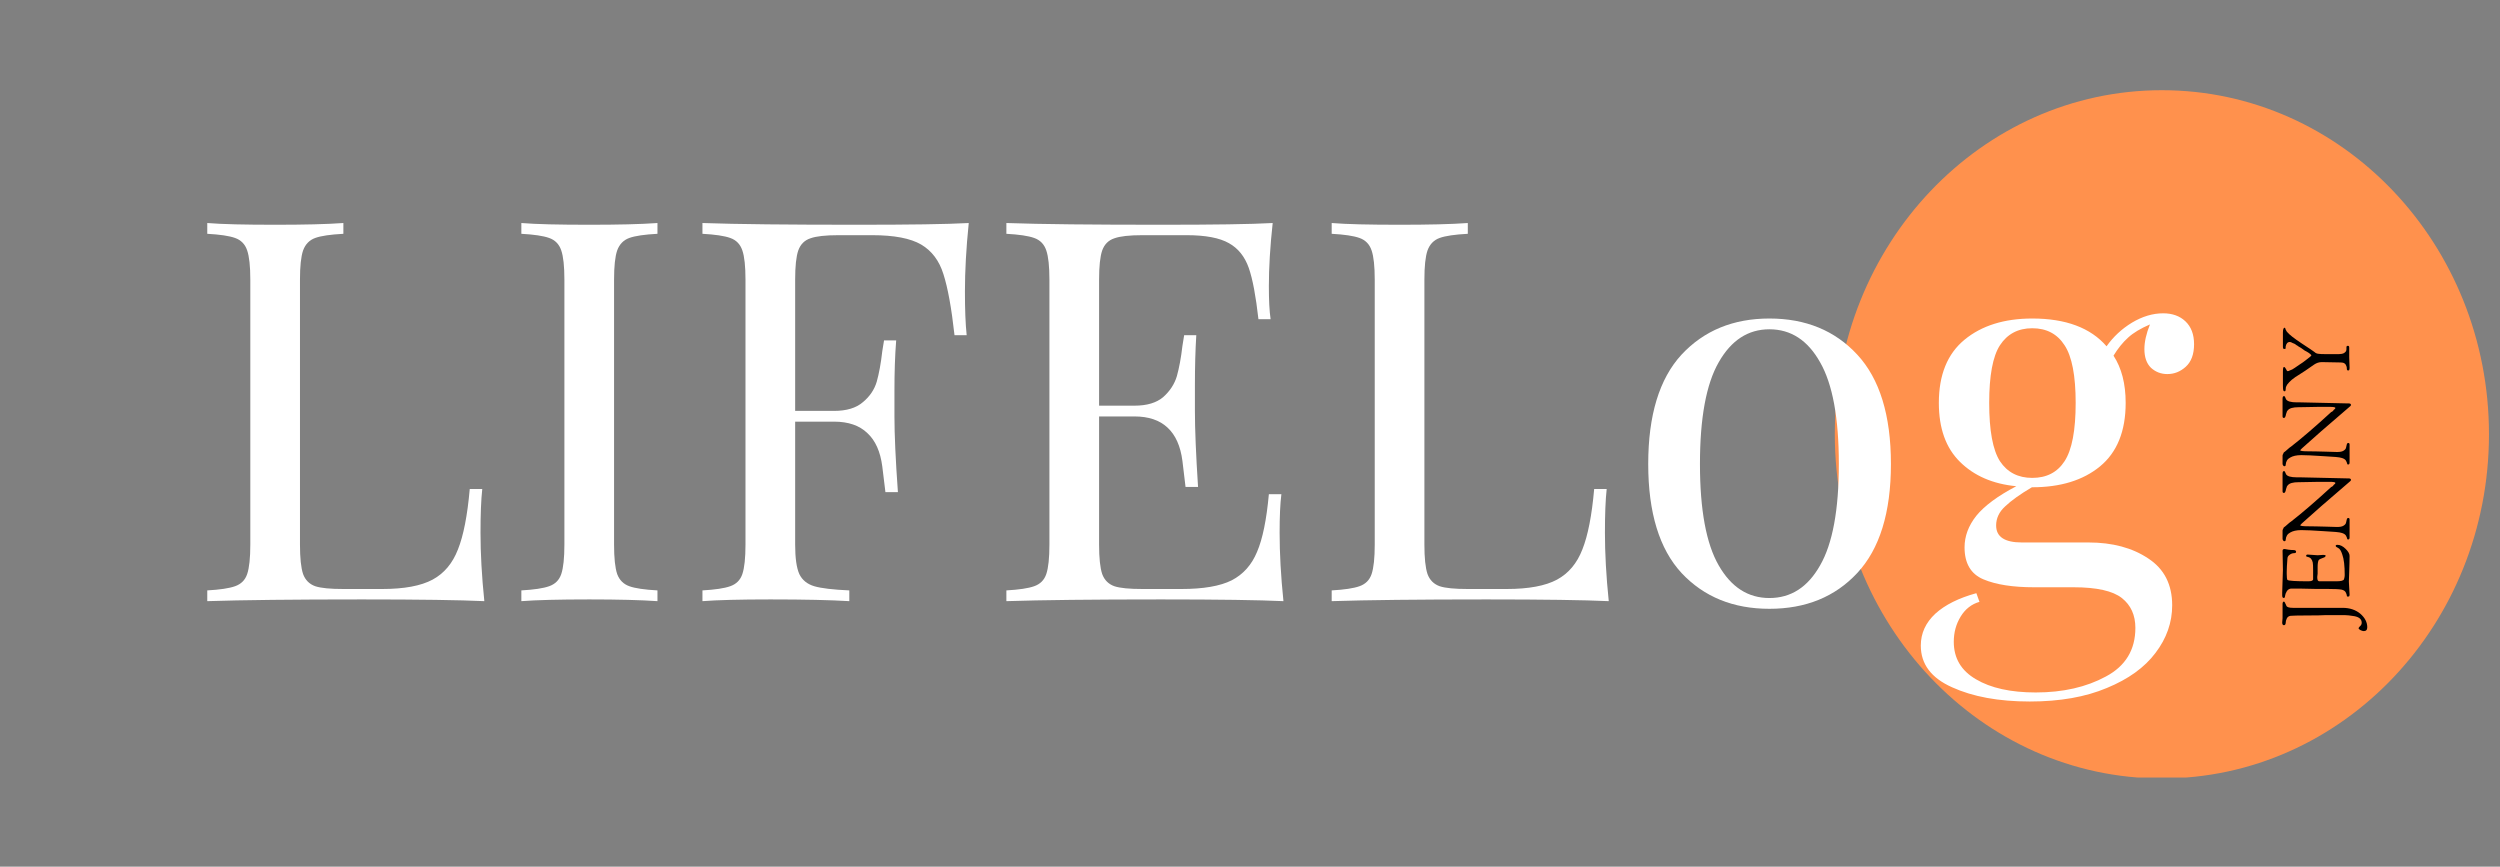 <svg xmlns="http://www.w3.org/2000/svg" xmlns:xlink="http://www.w3.org/1999/xlink" width="150" zoomAndPan="magnify" viewBox="0 0 112.5 39" height="52" preserveAspectRatio="xMidYMid meet" version="1.0"><rect x="0" y="0" width="112.5" height="39" fill="#808080" stroke="none"/><defs><g/><clipPath id="612a369ea3"><path d="M 82.566 4.059 L 112.004 4.059 L 112.004 35 L 82.566 35 Z M 82.566 4.059 " clip-rule="nonzero"/></clipPath><clipPath id="932ef7ae26"><path d="M 97.285 4.059 C 89.156 4.059 82.566 10.992 82.566 19.543 C 82.566 28.098 89.156 35.031 97.285 35.031 C 105.414 35.031 112.004 28.098 112.004 19.543 C 112.004 10.992 105.414 4.059 97.285 4.059 Z M 97.285 4.059 " clip-rule="nonzero"/></clipPath></defs><g clip-path="url(#612a369ea3)"><g clip-path="url(#932ef7ae26)"><path fill="#ff914d" d="M 82.566 4.059 L 112.004 4.059 L 112.004 34.988 L 82.566 34.988 Z M 82.566 4.059 " fill-opacity="1" fill-rule="nonzero"/></g></g><g fill="#ffffff" fill-opacity="1"><g transform="translate(8.311, 27.052)"><g><path d="M 7.141 -16.531 C 6.555 -16.5 6.133 -16.438 5.875 -16.344 C 5.613 -16.25 5.43 -16.062 5.328 -15.781 C 5.234 -15.508 5.188 -15.07 5.188 -14.469 L 5.188 -2.547 C 5.188 -1.941 5.234 -1.5 5.328 -1.219 C 5.43 -0.945 5.613 -0.766 5.875 -0.672 C 6.133 -0.586 6.555 -0.547 7.141 -0.547 L 8.891 -0.547 C 9.879 -0.547 10.633 -0.688 11.156 -0.969 C 11.676 -1.25 12.055 -1.703 12.297 -2.328 C 12.547 -2.953 12.723 -3.859 12.828 -5.047 L 13.391 -5.047 C 13.336 -4.547 13.312 -3.891 13.312 -3.078 C 13.312 -2.16 13.367 -1.133 13.484 0 C 12.391 -0.051 10.555 -0.078 7.984 -0.078 C 4.898 -0.078 2.578 -0.051 1.016 0 L 1.016 -0.484 C 1.586 -0.516 2.004 -0.578 2.266 -0.672 C 2.535 -0.766 2.719 -0.945 2.812 -1.219 C 2.906 -1.5 2.953 -1.941 2.953 -2.547 L 2.953 -14.469 C 2.953 -15.07 2.906 -15.508 2.812 -15.781 C 2.719 -16.062 2.535 -16.25 2.266 -16.344 C 2.004 -16.438 1.586 -16.5 1.016 -16.531 L 1.016 -17.016 C 1.68 -16.961 2.703 -16.938 4.078 -16.938 C 5.359 -16.938 6.379 -16.961 7.141 -17.016 Z M 7.141 -16.531 "/></g></g></g><g fill="#ffffff" fill-opacity="1"><g transform="translate(22.445, 27.052)"><g><path d="M 7.141 -16.531 C 6.555 -16.5 6.133 -16.438 5.875 -16.344 C 5.613 -16.25 5.43 -16.062 5.328 -15.781 C 5.234 -15.508 5.188 -15.07 5.188 -14.469 L 5.188 -2.547 C 5.188 -1.941 5.234 -1.5 5.328 -1.219 C 5.43 -0.945 5.613 -0.766 5.875 -0.672 C 6.133 -0.578 6.555 -0.516 7.141 -0.484 L 7.141 0 C 6.398 -0.051 5.379 -0.078 4.078 -0.078 C 2.703 -0.078 1.68 -0.051 1.016 0 L 1.016 -0.484 C 1.586 -0.516 2.004 -0.578 2.266 -0.672 C 2.535 -0.766 2.719 -0.945 2.812 -1.219 C 2.906 -1.5 2.953 -1.941 2.953 -2.547 L 2.953 -14.469 C 2.953 -15.07 2.906 -15.508 2.812 -15.781 C 2.719 -16.062 2.535 -16.25 2.266 -16.344 C 2.004 -16.438 1.586 -16.5 1.016 -16.531 L 1.016 -17.016 C 1.68 -16.961 2.703 -16.938 4.078 -16.938 C 5.359 -16.938 6.379 -16.961 7.141 -17.016 Z M 7.141 -16.531 "/></g></g></g><g fill="#ffffff" fill-opacity="1"><g transform="translate(30.594, 27.052)"><g><path d="M 13 -17.016 C 12.883 -15.879 12.828 -14.852 12.828 -13.938 C 12.828 -13.133 12.852 -12.477 12.906 -11.969 L 12.359 -11.969 C 12.223 -13.195 12.055 -14.113 11.859 -14.719 C 11.672 -15.32 11.336 -15.766 10.859 -16.047 C 10.379 -16.328 9.645 -16.469 8.656 -16.469 L 7.141 -16.469 C 6.555 -16.469 6.133 -16.422 5.875 -16.328 C 5.613 -16.242 5.43 -16.062 5.328 -15.781 C 5.234 -15.508 5.188 -15.07 5.188 -14.469 L 5.188 -8.562 L 6.938 -8.562 C 7.5 -8.562 7.93 -8.691 8.234 -8.953 C 8.547 -9.211 8.754 -9.52 8.859 -9.875 C 8.961 -10.238 9.047 -10.695 9.109 -11.25 L 9.188 -11.734 L 9.734 -11.734 C 9.68 -11.055 9.656 -10.301 9.656 -9.469 L 9.656 -8.312 C 9.656 -7.5 9.707 -6.363 9.812 -4.906 L 9.25 -4.906 C 9.238 -5.02 9.191 -5.406 9.109 -6.062 C 9.023 -6.727 8.801 -7.227 8.438 -7.562 C 8.082 -7.906 7.582 -8.078 6.938 -8.078 L 5.188 -8.078 L 5.188 -2.547 C 5.188 -1.941 5.25 -1.5 5.375 -1.219 C 5.508 -0.945 5.734 -0.766 6.047 -0.672 C 6.367 -0.578 6.895 -0.516 7.625 -0.484 L 7.625 0 C 6.789 -0.051 5.609 -0.078 4.078 -0.078 C 2.703 -0.078 1.68 -0.051 1.016 0 L 1.016 -0.484 C 1.586 -0.516 2.004 -0.578 2.266 -0.672 C 2.535 -0.766 2.719 -0.945 2.812 -1.219 C 2.906 -1.5 2.953 -1.941 2.953 -2.547 L 2.953 -14.469 C 2.953 -15.07 2.906 -15.508 2.812 -15.781 C 2.719 -16.062 2.535 -16.25 2.266 -16.344 C 2.004 -16.438 1.586 -16.5 1.016 -16.531 L 1.016 -17.016 C 2.578 -16.961 4.898 -16.938 7.984 -16.938 C 10.336 -16.938 12.008 -16.961 13 -17.016 Z M 13 -17.016 "/></g></g></g><g fill="#ffffff" fill-opacity="1"><g transform="translate(44.271, 27.052)"><g><path d="M 13.312 -3.078 C 13.312 -2.16 13.367 -1.133 13.484 0 C 12.391 -0.051 10.555 -0.078 7.984 -0.078 C 4.898 -0.078 2.578 -0.051 1.016 0 L 1.016 -0.484 C 1.586 -0.516 2.004 -0.578 2.266 -0.672 C 2.535 -0.766 2.719 -0.945 2.812 -1.219 C 2.906 -1.5 2.953 -1.941 2.953 -2.547 L 2.953 -14.469 C 2.953 -15.07 2.906 -15.508 2.812 -15.781 C 2.719 -16.062 2.535 -16.25 2.266 -16.344 C 2.004 -16.438 1.586 -16.5 1.016 -16.531 L 1.016 -17.016 C 2.578 -16.961 4.898 -16.938 7.984 -16.938 C 10.336 -16.938 12.008 -16.961 13 -17.016 C 12.883 -15.953 12.828 -15.004 12.828 -14.172 C 12.828 -13.547 12.852 -13.051 12.906 -12.688 L 12.359 -12.688 C 12.242 -13.727 12.098 -14.5 11.922 -15 C 11.742 -15.508 11.445 -15.879 11.031 -16.109 C 10.613 -16.348 9.977 -16.469 9.125 -16.469 L 7.141 -16.469 C 6.555 -16.469 6.133 -16.422 5.875 -16.328 C 5.613 -16.242 5.43 -16.062 5.328 -15.781 C 5.234 -15.508 5.188 -15.07 5.188 -14.469 L 5.188 -8.797 L 6.781 -8.797 C 7.344 -8.797 7.773 -8.926 8.078 -9.188 C 8.379 -9.457 8.582 -9.77 8.688 -10.125 C 8.789 -10.488 8.875 -10.941 8.938 -11.484 L 9.016 -11.969 L 9.562 -11.969 C 9.52 -11.289 9.5 -10.535 9.5 -9.703 L 9.5 -8.562 C 9.5 -7.738 9.547 -6.598 9.641 -5.141 L 9.078 -5.141 C 9.066 -5.254 9.02 -5.645 8.938 -6.312 C 8.852 -6.977 8.629 -7.477 8.266 -7.812 C 7.91 -8.145 7.414 -8.312 6.781 -8.312 L 5.188 -8.312 L 5.188 -2.547 C 5.188 -1.941 5.234 -1.5 5.328 -1.219 C 5.43 -0.945 5.613 -0.766 5.875 -0.672 C 6.133 -0.586 6.555 -0.547 7.141 -0.547 L 8.891 -0.547 C 9.879 -0.547 10.633 -0.676 11.156 -0.938 C 11.676 -1.207 12.055 -1.633 12.297 -2.219 C 12.547 -2.801 12.723 -3.664 12.828 -4.812 L 13.391 -4.812 C 13.336 -4.375 13.312 -3.797 13.312 -3.078 Z M 13.312 -3.078 "/></g></g></g><g fill="#ffffff" fill-opacity="1"><g transform="translate(58.91, 27.052)"><g><path d="M 7.141 -16.531 C 6.555 -16.5 6.133 -16.438 5.875 -16.344 C 5.613 -16.25 5.43 -16.062 5.328 -15.781 C 5.234 -15.508 5.188 -15.07 5.188 -14.469 L 5.188 -2.547 C 5.188 -1.941 5.234 -1.5 5.328 -1.219 C 5.43 -0.945 5.613 -0.766 5.875 -0.672 C 6.133 -0.586 6.555 -0.547 7.141 -0.547 L 8.891 -0.547 C 9.879 -0.547 10.633 -0.688 11.156 -0.969 C 11.676 -1.25 12.055 -1.703 12.297 -2.328 C 12.547 -2.953 12.723 -3.859 12.828 -5.047 L 13.391 -5.047 C 13.336 -4.547 13.312 -3.891 13.312 -3.078 C 13.312 -2.16 13.367 -1.133 13.484 0 C 12.391 -0.051 10.555 -0.078 7.984 -0.078 C 4.898 -0.078 2.578 -0.051 1.016 0 L 1.016 -0.484 C 1.586 -0.516 2.004 -0.578 2.266 -0.672 C 2.535 -0.766 2.719 -0.945 2.812 -1.219 C 2.906 -1.5 2.953 -1.941 2.953 -2.547 L 2.953 -14.469 C 2.953 -15.07 2.906 -15.508 2.812 -15.781 C 2.719 -16.062 2.535 -16.25 2.266 -16.344 C 2.004 -16.438 1.586 -16.5 1.016 -16.531 L 1.016 -17.016 C 1.68 -16.961 2.703 -16.938 4.078 -16.938 C 5.359 -16.938 6.379 -16.961 7.141 -17.016 Z M 7.141 -16.531 "/></g></g></g><g fill="#ffffff" fill-opacity="1"><g transform="translate(73.045, 27.052)"><g><path d="M 6.578 -12.719 C 8.211 -12.719 9.531 -12.176 10.531 -11.094 C 11.539 -10.008 12.047 -8.367 12.047 -6.172 C 12.047 -3.984 11.539 -2.348 10.531 -1.266 C 9.531 -0.191 8.211 0.344 6.578 0.344 C 4.953 0.344 3.633 -0.191 2.625 -1.266 C 1.625 -2.348 1.125 -3.984 1.125 -6.172 C 1.125 -8.367 1.625 -10.008 2.625 -11.094 C 3.633 -12.176 4.953 -12.719 6.578 -12.719 Z M 6.578 -12.234 C 5.617 -12.234 4.859 -11.738 4.297 -10.75 C 3.734 -9.77 3.453 -8.242 3.453 -6.172 C 3.453 -4.109 3.734 -2.586 4.297 -1.609 C 4.859 -0.629 5.617 -0.141 6.578 -0.141 C 7.547 -0.141 8.305 -0.629 8.859 -1.609 C 9.422 -2.586 9.703 -4.109 9.703 -6.172 C 9.703 -8.242 9.422 -9.77 8.859 -10.75 C 8.305 -11.738 7.547 -12.234 6.578 -12.234 Z M 6.578 -12.234 "/></g></g></g><g fill="#ffffff" fill-opacity="1"><g transform="translate(86.217, 27.052)"><g><path d="M 11.312 -10.219 C 11.031 -10.219 10.785 -10.312 10.578 -10.5 C 10.379 -10.695 10.281 -10.977 10.281 -11.344 C 10.281 -11.664 10.363 -12.035 10.531 -12.453 C 10.113 -12.273 9.785 -12.078 9.547 -11.859 C 9.305 -11.641 9.086 -11.367 8.891 -11.047 C 9.254 -10.492 9.438 -9.785 9.438 -8.922 C 9.438 -7.648 9.051 -6.695 8.281 -6.062 C 7.52 -5.438 6.504 -5.125 5.234 -5.125 L 5.219 -5.125 C 4.688 -4.812 4.285 -4.523 4.016 -4.266 C 3.742 -4.016 3.609 -3.727 3.609 -3.406 C 3.609 -2.895 3.992 -2.641 4.766 -2.641 L 7.766 -2.641 C 8.848 -2.641 9.742 -2.398 10.453 -1.922 C 11.172 -1.453 11.531 -0.75 11.531 0.188 C 11.531 0.957 11.281 1.672 10.781 2.328 C 10.289 2.984 9.562 3.508 8.594 3.906 C 7.633 4.312 6.477 4.516 5.125 4.516 C 3.727 4.516 2.562 4.301 1.625 3.875 C 0.688 3.457 0.219 2.832 0.219 2 C 0.219 1.445 0.438 0.969 0.875 0.562 C 1.312 0.164 1.926 -0.141 2.719 -0.359 L 2.859 0.031 C 2.504 0.133 2.223 0.352 2.016 0.688 C 1.805 1.031 1.703 1.41 1.703 1.828 C 1.703 2.566 2.035 3.129 2.703 3.516 C 3.367 3.91 4.266 4.109 5.391 4.109 C 6.617 4.109 7.672 3.867 8.547 3.391 C 9.43 2.922 9.875 2.191 9.875 1.203 C 9.875 0.629 9.672 0.18 9.266 -0.141 C 8.859 -0.461 8.133 -0.625 7.094 -0.625 L 5.312 -0.625 C 4.363 -0.625 3.602 -0.742 3.031 -0.984 C 2.469 -1.223 2.188 -1.703 2.188 -2.422 C 2.188 -2.922 2.363 -3.395 2.719 -3.844 C 3.082 -4.289 3.68 -4.734 4.516 -5.172 C 3.461 -5.273 2.617 -5.641 1.984 -6.266 C 1.348 -6.891 1.031 -7.773 1.031 -8.922 C 1.031 -10.18 1.414 -11.129 2.188 -11.766 C 2.957 -12.398 3.973 -12.719 5.234 -12.719 C 6.742 -12.719 7.859 -12.301 8.578 -11.469 C 8.879 -11.895 9.258 -12.25 9.719 -12.531 C 10.188 -12.812 10.656 -12.953 11.125 -12.953 C 11.539 -12.953 11.875 -12.832 12.125 -12.594 C 12.383 -12.352 12.516 -12.008 12.516 -11.562 C 12.516 -11.113 12.391 -10.773 12.141 -10.547 C 11.898 -10.328 11.625 -10.219 11.312 -10.219 Z M 5.234 -5.547 C 5.879 -5.547 6.363 -5.797 6.688 -6.297 C 7.02 -6.805 7.188 -7.68 7.188 -8.922 C 7.188 -10.148 7.02 -11.016 6.688 -11.516 C 6.363 -12.023 5.879 -12.281 5.234 -12.281 C 4.598 -12.281 4.113 -12.023 3.781 -11.516 C 3.457 -11.016 3.297 -10.148 3.297 -8.922 C 3.297 -7.68 3.457 -6.805 3.781 -6.297 C 4.113 -5.797 4.598 -5.547 5.234 -5.547 Z M 5.234 -5.547 "/></g></g></g><g fill="#000000" fill-opacity="1"><g transform="translate(105.715, 28.212)"><g><path d="M -0.625 -0.859 L -0.297 -0.859 C 0.023 -0.859 0.289 -0.77 0.5 -0.594 C 0.707 -0.414 0.812 -0.211 0.812 0.016 C 0.812 0.129 0.758 0.188 0.656 0.188 C 0.613 0.188 0.562 0.172 0.5 0.141 C 0.445 0.109 0.422 0.082 0.422 0.062 C 0.422 0.039 0.441 0.008 0.484 -0.031 C 0.535 -0.07 0.562 -0.125 0.562 -0.188 C 0.562 -0.344 0.453 -0.441 0.234 -0.484 C 0.035 -0.516 -0.102 -0.531 -0.188 -0.531 L -0.797 -0.531 C -0.859 -0.531 -0.91 -0.531 -0.953 -0.531 C -0.992 -0.531 -1.035 -0.531 -1.078 -0.531 C -1.223 -0.52 -1.5 -0.516 -1.906 -0.516 C -2.312 -0.516 -2.555 -0.508 -2.641 -0.5 C -2.723 -0.488 -2.781 -0.445 -2.812 -0.375 C -2.844 -0.312 -2.859 -0.242 -2.859 -0.172 C -2.867 -0.109 -2.895 -0.078 -2.938 -0.078 C -2.988 -0.078 -3.016 -0.117 -3.016 -0.203 C -3.016 -0.234 -3.008 -0.297 -3 -0.391 C -3 -0.492 -3 -0.594 -3 -0.688 C -3 -0.688 -3 -0.801 -3 -1.031 C -3 -1.102 -2.977 -1.141 -2.938 -1.141 C -2.914 -1.141 -2.879 -1.078 -2.828 -0.953 C -2.805 -0.891 -2.707 -0.859 -2.531 -0.859 Z M -0.625 -0.859 "/></g></g></g><g fill="#000000" fill-opacity="1"><g transform="translate(105.715, 26.986)"><g><path d="M -1.5 -0.484 L -2.234 -0.5 C -2.305 -0.5 -2.438 -0.5 -2.625 -0.5 C -2.707 -0.488 -2.77 -0.445 -2.812 -0.375 C -2.852 -0.312 -2.879 -0.238 -2.891 -0.156 C -2.891 -0.102 -2.91 -0.078 -2.953 -0.078 C -2.992 -0.078 -3.016 -0.117 -3.016 -0.203 L -3.016 -0.312 L -2.984 -1.344 L -3 -2.203 C -3 -2.254 -2.969 -2.281 -2.906 -2.281 C -2.895 -2.281 -2.836 -2.27 -2.734 -2.25 C -2.641 -2.238 -2.566 -2.234 -2.516 -2.234 C -2.43 -2.234 -2.391 -2.207 -2.391 -2.156 C -2.391 -2.113 -2.422 -2.094 -2.484 -2.094 C -2.555 -2.094 -2.625 -2.066 -2.688 -2.016 C -2.75 -1.973 -2.781 -1.914 -2.781 -1.844 C -2.801 -1.594 -2.812 -1.398 -2.812 -1.266 L -2.812 -1.156 C -2.812 -1.008 -2.801 -0.922 -2.781 -0.891 C -2.738 -0.848 -2.426 -0.828 -1.844 -0.828 C -1.695 -0.828 -1.625 -0.859 -1.625 -0.922 L -1.625 -1.328 C -1.625 -1.492 -1.629 -1.609 -1.641 -1.672 C -1.672 -1.816 -1.742 -1.898 -1.859 -1.922 C -1.91 -1.93 -1.938 -1.945 -1.938 -1.969 C -1.938 -2 -1.93 -2.016 -1.922 -2.016 C -1.91 -2.023 -1.895 -2.031 -1.875 -2.031 L -1.422 -2 L -1.172 -2.016 C -1.098 -2.016 -1.062 -2.004 -1.062 -1.984 C -1.062 -1.941 -1.094 -1.91 -1.156 -1.891 C -1.281 -1.848 -1.352 -1.812 -1.375 -1.781 C -1.406 -1.719 -1.422 -1.613 -1.422 -1.469 L -1.422 -1.172 L -1.438 -1.031 L -1.438 -1 C -1.438 -0.883 -1.406 -0.828 -1.344 -0.828 L -0.578 -0.828 C -0.367 -0.828 -0.254 -0.859 -0.234 -0.922 C -0.211 -0.992 -0.203 -1.055 -0.203 -1.109 C -0.203 -1.523 -0.238 -1.832 -0.312 -2.031 C -0.363 -2.195 -0.426 -2.297 -0.5 -2.328 C -0.57 -2.359 -0.609 -2.391 -0.609 -2.422 C -0.609 -2.453 -0.582 -2.469 -0.531 -2.469 C -0.406 -2.469 -0.281 -2.406 -0.156 -2.281 C -0.039 -2.164 0.016 -2.062 0.016 -1.969 C 0.016 -1.77 0.008 -1.539 0 -1.281 C -0.008 -1.031 -0.016 -0.875 -0.016 -0.812 L 0.016 -0.234 C 0.016 -0.172 0 -0.141 -0.031 -0.141 L -0.078 -0.141 C -0.098 -0.141 -0.109 -0.156 -0.109 -0.188 C -0.109 -0.219 -0.125 -0.266 -0.156 -0.328 C -0.188 -0.391 -0.25 -0.43 -0.344 -0.453 C -0.445 -0.473 -0.66 -0.484 -0.984 -0.484 Z M -1.5 -0.484 "/></g></g></g><g fill="#000000" fill-opacity="1"><g transform="translate(105.715, 24.433)"><g><path d="M 0.016 -0.609 L 0.016 -0.25 C 0.016 -0.188 -0.004 -0.156 -0.047 -0.156 C -0.078 -0.156 -0.094 -0.172 -0.094 -0.203 C -0.102 -0.242 -0.125 -0.289 -0.156 -0.344 C -0.195 -0.395 -0.258 -0.43 -0.344 -0.453 C -0.426 -0.484 -0.695 -0.508 -1.156 -0.531 C -1.613 -0.562 -1.945 -0.578 -2.156 -0.578 C -2.375 -0.578 -2.539 -0.539 -2.656 -0.469 C -2.781 -0.406 -2.848 -0.297 -2.859 -0.141 C -2.859 -0.098 -2.879 -0.078 -2.922 -0.078 C -2.941 -0.078 -2.957 -0.086 -2.969 -0.109 C -2.988 -0.129 -3 -0.156 -3 -0.188 L -3 -0.562 C -3 -0.582 -2.988 -0.609 -2.969 -0.641 C -2.957 -0.68 -2.945 -0.703 -2.938 -0.703 C -2.926 -0.711 -2.906 -0.727 -2.875 -0.75 C -2.844 -0.781 -2.801 -0.816 -2.75 -0.859 C -2.707 -0.898 -2.66 -0.938 -2.609 -0.969 C -2.117 -1.352 -1.52 -1.867 -0.812 -2.516 C -0.789 -2.523 -0.766 -2.539 -0.734 -2.562 C -0.711 -2.594 -0.695 -2.613 -0.688 -2.625 C -0.676 -2.633 -0.66 -2.645 -0.641 -2.656 C -0.629 -2.676 -0.625 -2.691 -0.625 -2.703 C -0.625 -2.734 -0.707 -2.75 -0.875 -2.75 L -1.375 -2.75 L -2.25 -2.734 L -2.281 -2.734 C -2.531 -2.734 -2.691 -2.688 -2.766 -2.594 C -2.797 -2.562 -2.812 -2.535 -2.812 -2.516 C -2.82 -2.492 -2.832 -2.461 -2.844 -2.422 C -2.863 -2.305 -2.895 -2.25 -2.938 -2.25 C -2.977 -2.25 -3 -2.273 -3 -2.328 L -3 -2.734 C -3 -2.734 -3 -2.859 -3 -3.109 C -3 -3.16 -2.992 -3.191 -2.984 -3.203 C -2.973 -3.223 -2.957 -3.234 -2.938 -3.234 C -2.914 -3.234 -2.898 -3.223 -2.891 -3.203 C -2.879 -3.18 -2.863 -3.145 -2.844 -3.094 C -2.789 -3 -2.629 -2.953 -2.359 -2.953 L -2.203 -2.953 L -0.109 -2.906 L -0.031 -2.906 C 0.039 -2.906 0.078 -2.883 0.078 -2.844 C 0.078 -2.812 0.066 -2.789 0.047 -2.781 C -1.047 -1.844 -1.691 -1.281 -1.891 -1.094 C -2.098 -0.914 -2.203 -0.816 -2.203 -0.797 C -2.203 -0.766 -2.086 -0.75 -1.859 -0.75 C -1.629 -0.75 -1.359 -0.742 -1.047 -0.734 C -0.734 -0.723 -0.566 -0.719 -0.547 -0.719 C -0.41 -0.719 -0.312 -0.738 -0.25 -0.781 C -0.188 -0.82 -0.148 -0.867 -0.141 -0.922 C -0.129 -0.973 -0.117 -1.02 -0.109 -1.062 C -0.098 -1.102 -0.078 -1.125 -0.047 -1.125 C -0.023 -1.125 -0.008 -1.117 0 -1.109 C 0.008 -1.098 0.016 -1.082 0.016 -1.062 Z M 0.016 -0.609 "/></g></g></g><g fill="#000000" fill-opacity="1"><g transform="translate(105.715, 21.059)"><g><path d="M 0.016 -0.609 L 0.016 -0.25 C 0.016 -0.188 -0.004 -0.156 -0.047 -0.156 C -0.078 -0.156 -0.094 -0.172 -0.094 -0.203 C -0.102 -0.242 -0.125 -0.289 -0.156 -0.344 C -0.195 -0.395 -0.258 -0.43 -0.344 -0.453 C -0.426 -0.484 -0.695 -0.508 -1.156 -0.531 C -1.613 -0.562 -1.945 -0.578 -2.156 -0.578 C -2.375 -0.578 -2.539 -0.539 -2.656 -0.469 C -2.781 -0.406 -2.848 -0.297 -2.859 -0.141 C -2.859 -0.098 -2.879 -0.078 -2.922 -0.078 C -2.941 -0.078 -2.957 -0.086 -2.969 -0.109 C -2.988 -0.129 -3 -0.156 -3 -0.188 L -3 -0.562 C -3 -0.582 -2.988 -0.609 -2.969 -0.641 C -2.957 -0.68 -2.945 -0.703 -2.938 -0.703 C -2.926 -0.711 -2.906 -0.727 -2.875 -0.75 C -2.844 -0.781 -2.801 -0.816 -2.75 -0.859 C -2.707 -0.898 -2.66 -0.938 -2.609 -0.969 C -2.117 -1.352 -1.52 -1.867 -0.812 -2.516 C -0.789 -2.523 -0.766 -2.539 -0.734 -2.562 C -0.711 -2.594 -0.695 -2.613 -0.688 -2.625 C -0.676 -2.633 -0.66 -2.645 -0.641 -2.656 C -0.629 -2.676 -0.625 -2.691 -0.625 -2.703 C -0.625 -2.734 -0.707 -2.75 -0.875 -2.75 L -1.375 -2.75 L -2.25 -2.734 L -2.281 -2.734 C -2.531 -2.734 -2.691 -2.688 -2.766 -2.594 C -2.797 -2.562 -2.812 -2.535 -2.812 -2.516 C -2.82 -2.492 -2.832 -2.461 -2.844 -2.422 C -2.863 -2.305 -2.895 -2.25 -2.938 -2.25 C -2.977 -2.25 -3 -2.273 -3 -2.328 L -3 -2.734 C -3 -2.734 -3 -2.859 -3 -3.109 C -3 -3.16 -2.992 -3.191 -2.984 -3.203 C -2.973 -3.223 -2.957 -3.234 -2.938 -3.234 C -2.914 -3.234 -2.898 -3.223 -2.891 -3.203 C -2.879 -3.18 -2.863 -3.145 -2.844 -3.094 C -2.789 -3 -2.629 -2.953 -2.359 -2.953 L -2.203 -2.953 L -0.109 -2.906 L -0.031 -2.906 C 0.039 -2.906 0.078 -2.883 0.078 -2.844 C 0.078 -2.812 0.066 -2.789 0.047 -2.781 C -1.047 -1.844 -1.691 -1.281 -1.891 -1.094 C -2.098 -0.914 -2.203 -0.816 -2.203 -0.797 C -2.203 -0.766 -2.086 -0.75 -1.859 -0.75 C -1.629 -0.75 -1.359 -0.742 -1.047 -0.734 C -0.734 -0.723 -0.566 -0.719 -0.547 -0.719 C -0.41 -0.719 -0.312 -0.738 -0.25 -0.781 C -0.188 -0.82 -0.148 -0.867 -0.141 -0.922 C -0.129 -0.973 -0.117 -1.02 -0.109 -1.062 C -0.098 -1.102 -0.078 -1.125 -0.047 -1.125 C -0.023 -1.125 -0.008 -1.117 0 -1.109 C 0.008 -1.098 0.016 -1.082 0.016 -1.062 Z M 0.016 -0.609 "/></g></g></g><g fill="#000000" fill-opacity="1"><g transform="translate(105.715, 17.686)"><g><path d="M -0.375 -1.375 L -1.234 -1.391 C -1.359 -1.391 -1.473 -1.352 -1.578 -1.281 C -1.691 -1.207 -1.828 -1.113 -1.984 -1 C -2.148 -0.895 -2.297 -0.801 -2.422 -0.719 C -2.547 -0.633 -2.641 -0.555 -2.703 -0.484 C -2.773 -0.41 -2.816 -0.352 -2.828 -0.312 C -2.848 -0.281 -2.859 -0.234 -2.859 -0.172 C -2.859 -0.109 -2.875 -0.078 -2.906 -0.078 C -2.938 -0.078 -2.957 -0.094 -2.969 -0.125 C -2.977 -0.164 -2.984 -0.238 -2.984 -0.344 L -2.984 -0.953 C -2.984 -1.098 -2.969 -1.172 -2.938 -1.172 C -2.906 -1.172 -2.875 -1.141 -2.844 -1.078 C -2.82 -1.016 -2.797 -0.984 -2.766 -0.984 C -2.742 -0.984 -2.711 -0.992 -2.672 -1.016 C -2.629 -1.035 -2.594 -1.051 -2.562 -1.062 C -2.531 -1.082 -2.488 -1.109 -2.438 -1.141 C -2.383 -1.18 -2.316 -1.227 -2.234 -1.281 C -2.148 -1.332 -2.039 -1.41 -1.906 -1.516 C -1.77 -1.617 -1.703 -1.676 -1.703 -1.688 C -1.703 -1.707 -1.719 -1.727 -1.75 -1.75 C -1.781 -1.781 -1.832 -1.816 -1.906 -1.859 C -1.988 -1.898 -2.039 -1.93 -2.062 -1.953 C -2.094 -1.973 -2.129 -2 -2.172 -2.031 C -2.223 -2.062 -2.258 -2.082 -2.281 -2.094 C -2.301 -2.113 -2.332 -2.133 -2.375 -2.156 C -2.414 -2.188 -2.445 -2.207 -2.469 -2.219 C -2.488 -2.227 -2.516 -2.238 -2.547 -2.25 C -2.598 -2.281 -2.641 -2.297 -2.672 -2.297 C -2.773 -2.297 -2.836 -2.227 -2.859 -2.094 C -2.859 -2.031 -2.863 -1.992 -2.875 -1.984 C -2.895 -1.984 -2.914 -1.984 -2.938 -1.984 C -2.969 -1.984 -2.984 -2.02 -2.984 -2.094 L -2.984 -2.719 C -2.984 -2.863 -2.957 -2.938 -2.906 -2.938 C -2.895 -2.938 -2.883 -2.926 -2.875 -2.906 C -2.875 -2.883 -2.863 -2.859 -2.844 -2.828 C -2.832 -2.797 -2.816 -2.77 -2.797 -2.75 C -2.703 -2.633 -2.484 -2.461 -2.141 -2.234 C -1.805 -2.016 -1.613 -1.883 -1.562 -1.844 C -1.52 -1.801 -1.461 -1.773 -1.391 -1.766 C -1.328 -1.754 -1.211 -1.75 -1.047 -1.75 L -0.469 -1.75 C -0.375 -1.75 -0.297 -1.766 -0.234 -1.797 C -0.18 -1.836 -0.148 -1.867 -0.141 -1.891 C -0.129 -1.922 -0.125 -1.953 -0.125 -1.984 L -0.125 -2.062 C -0.125 -2.082 -0.117 -2.098 -0.109 -2.109 C -0.098 -2.117 -0.082 -2.125 -0.062 -2.125 C -0.039 -2.125 -0.023 -2.117 -0.016 -2.109 C -0.004 -2.098 0 -2.07 0 -2.031 L 0 -1.609 L 0.016 -1.141 C 0.016 -1.055 0 -1.016 -0.031 -1.016 C -0.062 -1.016 -0.082 -1.02 -0.094 -1.031 C -0.102 -1.051 -0.109 -1.078 -0.109 -1.109 C -0.109 -1.148 -0.113 -1.18 -0.125 -1.203 C -0.156 -1.316 -0.238 -1.375 -0.375 -1.375 Z M -0.375 -1.375 "/></g></g></g></svg>
